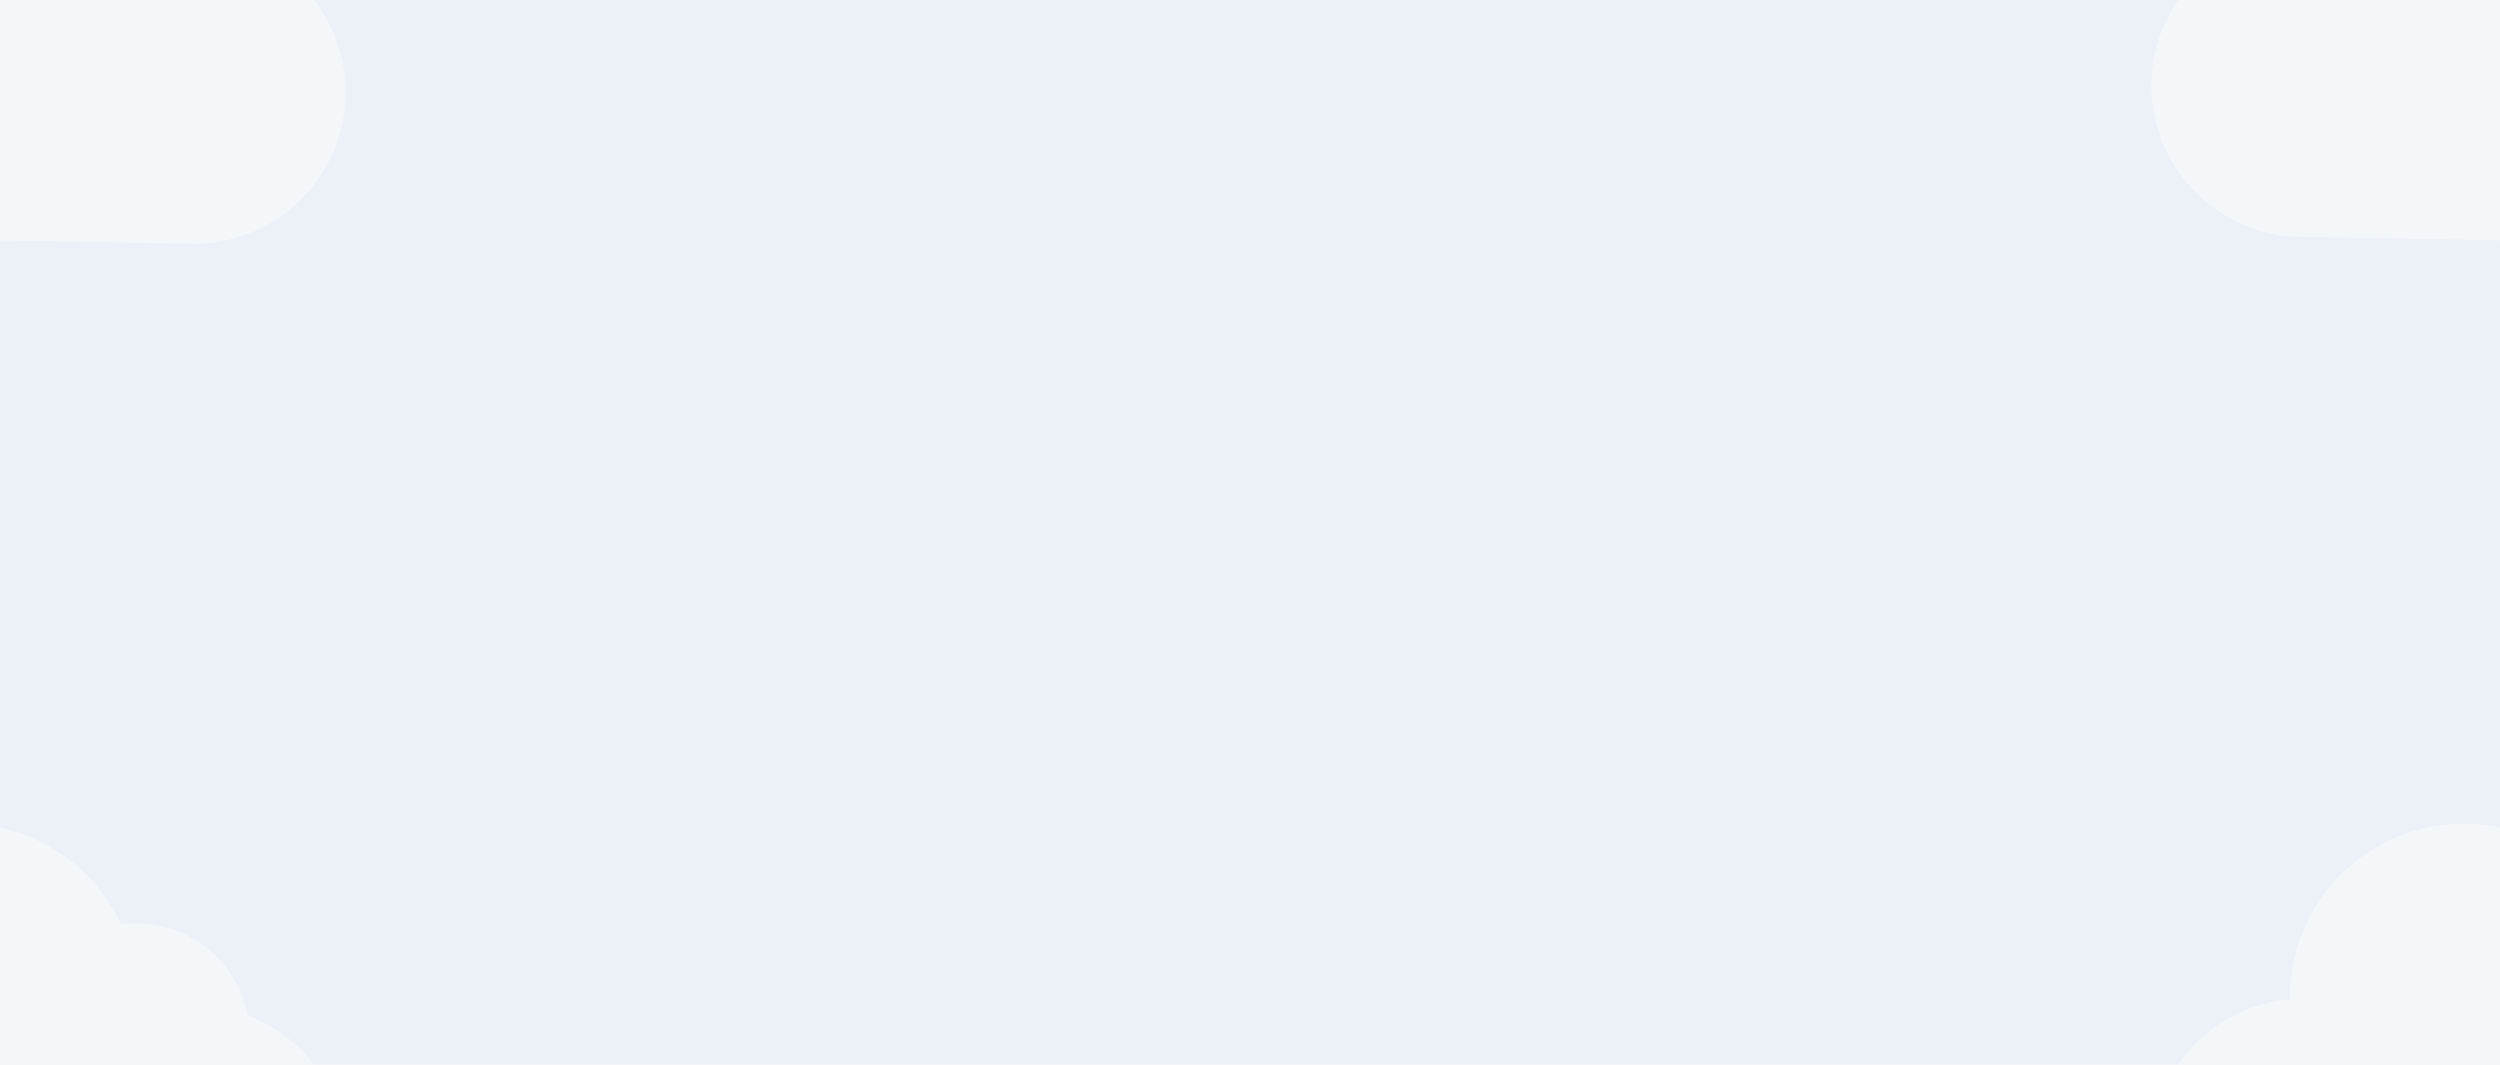 <svg version="1.1"
      xmlns="http://www.w3.org/2000/svg"
      xmlns:xlink="http://www.w3.org/1999/xlink"  id="snapshot-56986" width="641" height="273" viewBox="0 0 641 273"><desc>This image was made on Patterninja.com</desc><defs>
<!-- image 13238 -->
<g id="transformed-13238" data-image="13238" transform="translate(-99.045, -99.045) rotate(1, 99.045, 99.045)"><g><svg version="1.1" width="198.091px" height="198.091px" viewBox="0 0 198.091 198.091"><g id="original-13238"><svg xmlns="http://www.w3.org/2000/svg" viewBox="0 0 128 128" data-name="Layer 1" xmlns:xlink="http://www.w3.org/1999/xlink" version="1.1" preserveAspectRatio="xMidYMid meet">
  <path d="M121.5 78.73a25.082 25.082 0 0 1-25.08 25.08H31.58a25.081 25.081 0 0 1-2.56-50.03c-.02-.28-.02-.56-.02-.84a28.753 28.753 0 0 1 54.63-12.53 18.22 18.22 0 0 1 2.87-.22 18.762 18.762 0 0 1 18.36 14.92 25.078 25.078 0 0 1 16.64 23.62z" fill="rgba(244, 247, 250, 1)" stroke="none"/>
</svg>
</g></svg></g></g>
<!-- /image 13238 -->
</defs><rect x="0" y="0" width="641" height="273" fill="rgba(236, 241, 247, 1)"></rect><use xlink:href="#transformed-13238" transform="translate(-641, -273)"></use><use xlink:href="#transformed-13238" transform="translate(0, -273)"></use><use xlink:href="#transformed-13238" transform="translate(641, -273)"></use><use xlink:href="#transformed-13238" transform="translate(-641, 0)"></use><use xlink:href="#transformed-13238" transform="translate(0, 0)"></use><use xlink:href="#transformed-13238" transform="translate(641, 0)"></use><use xlink:href="#transformed-13238" transform="translate(-641, 273)"></use><use xlink:href="#transformed-13238" transform="translate(0, 273)"></use><use xlink:href="#transformed-13238" transform="translate(641, 273)"></use></svg>